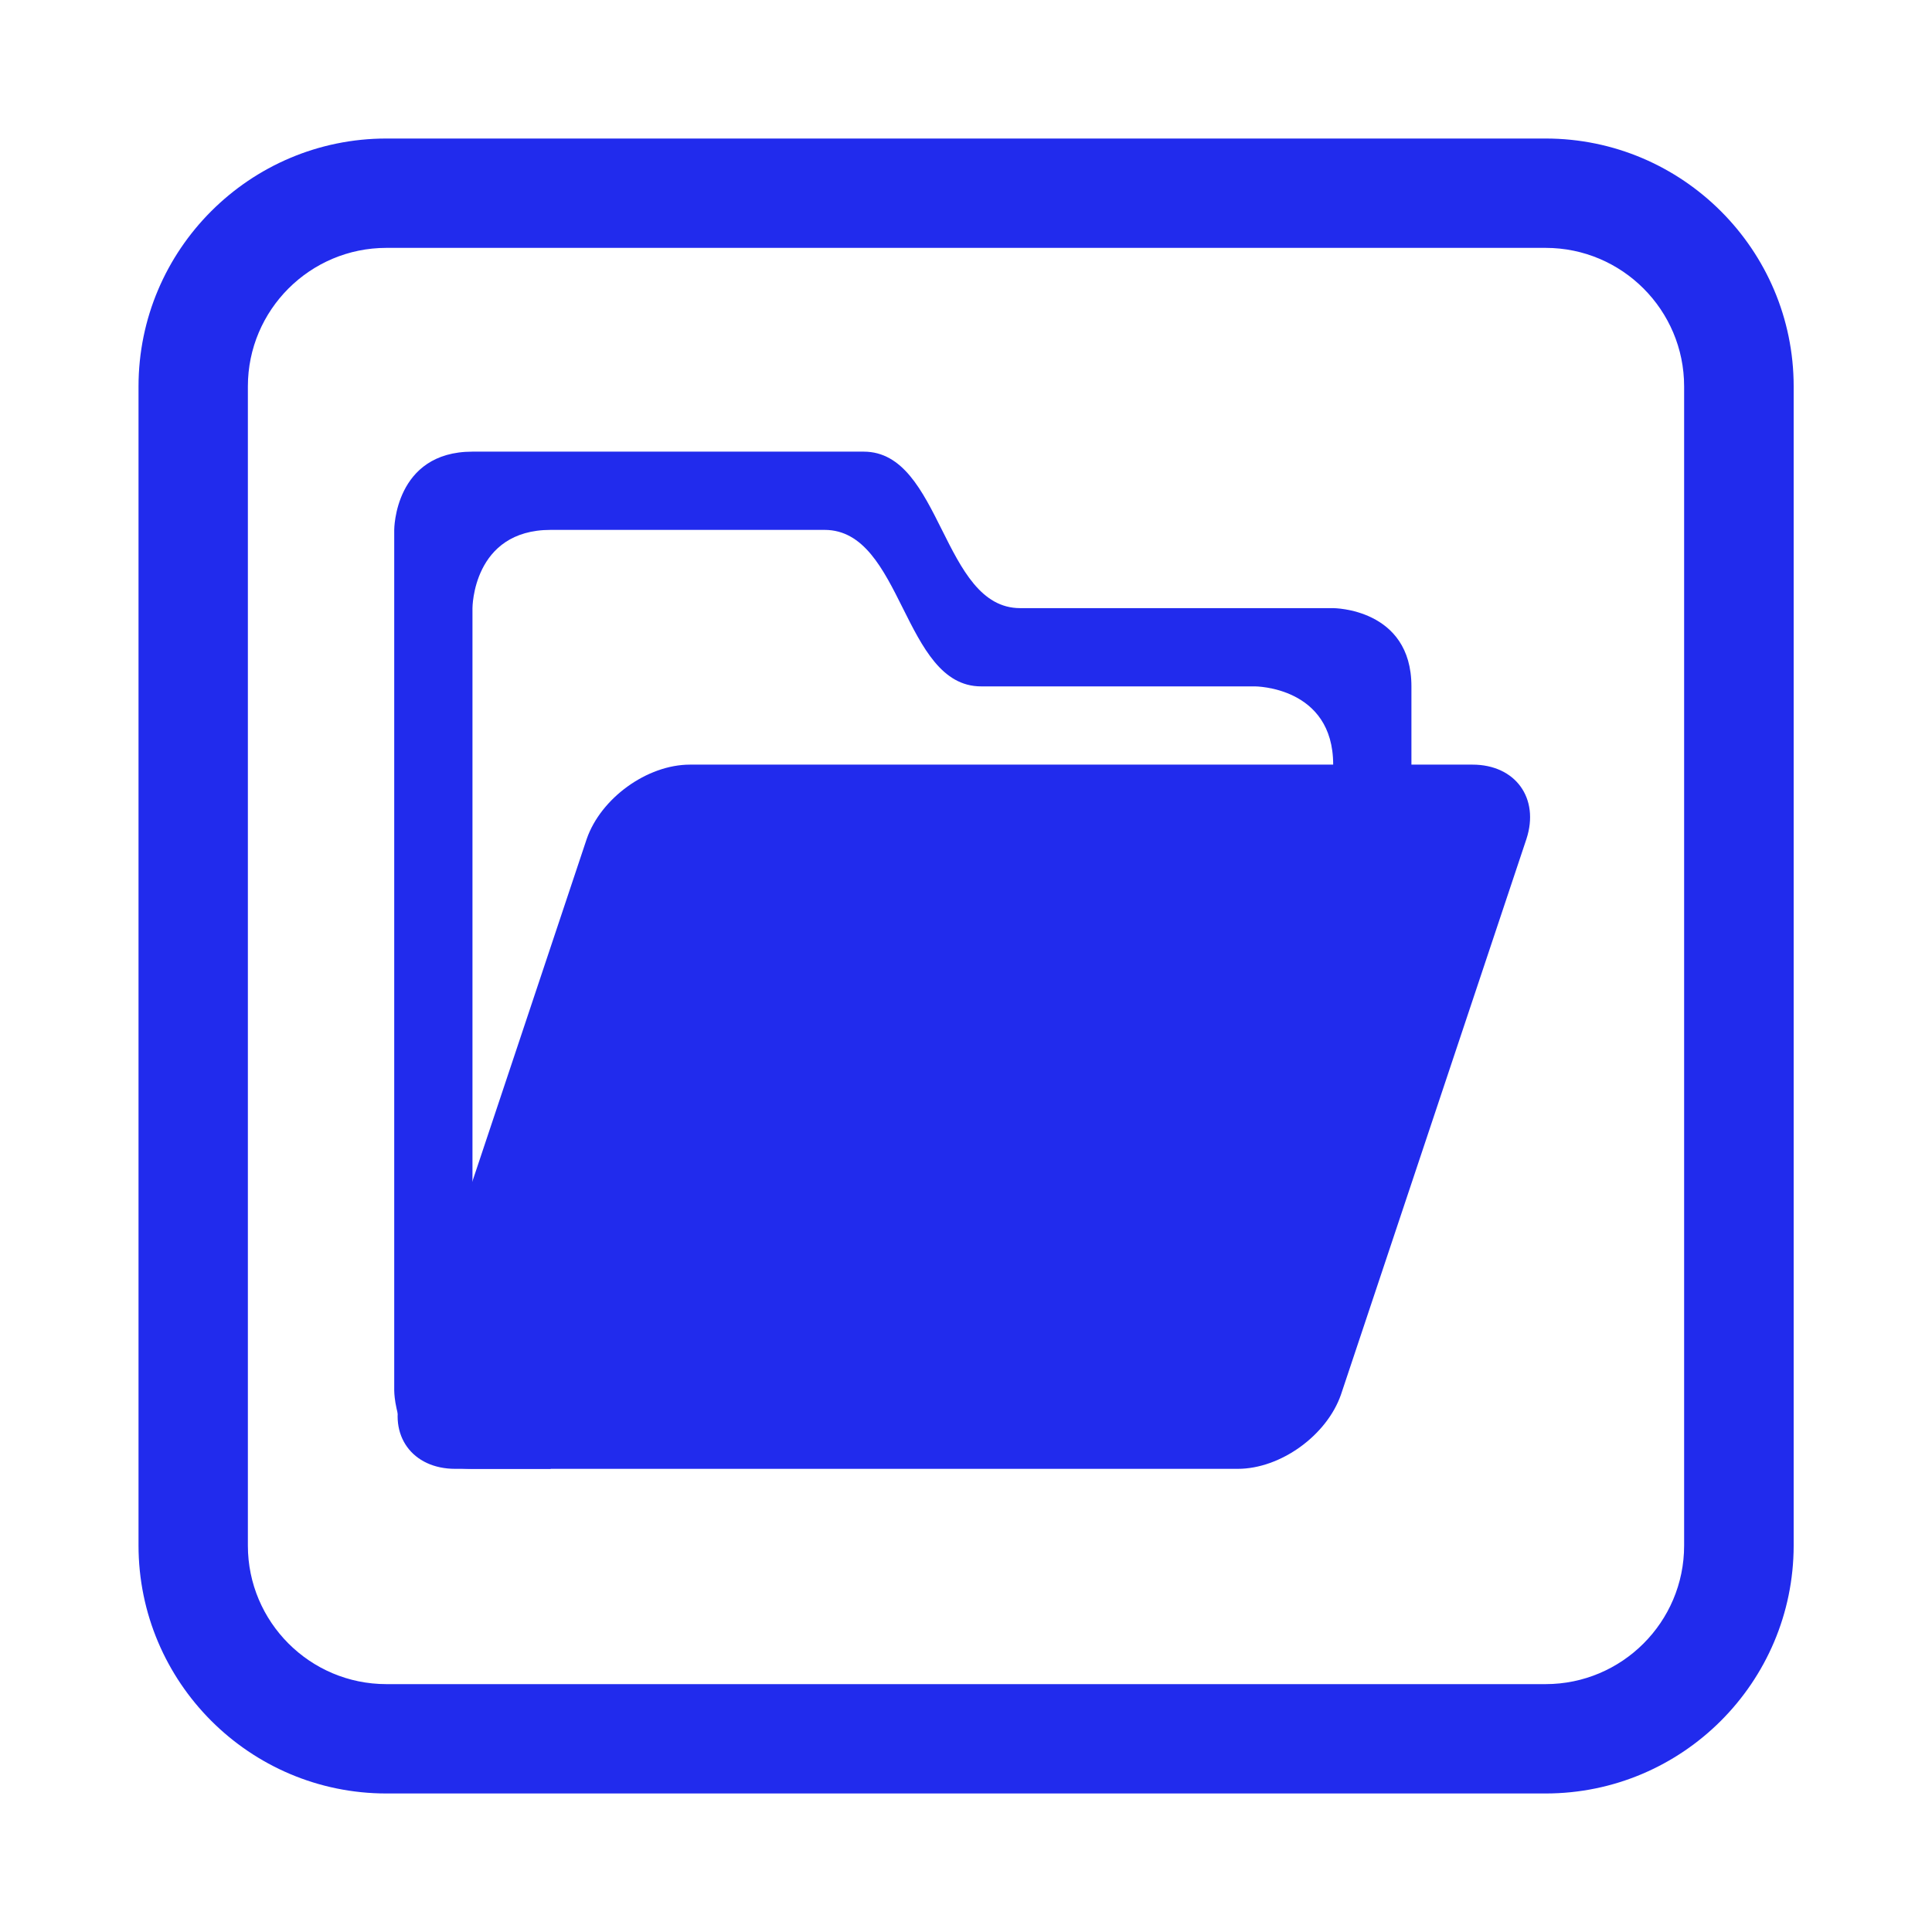 <?xml version="1.0" encoding="UTF-8" standalone="no"?>
<svg
   xmlns:dc="http://purl.org/dc/elements/1.1/"
   xmlns:cc="http://creativecommons.org/ns#"
   xmlns:rdf="http://www.w3.org/1999/02/22-rdf-syntax-ns#"
   xmlns:svg="http://www.w3.org/2000/svg"
   xmlns="http://www.w3.org/2000/svg"
   xmlns:sodipodi="http://sodipodi.sourceforge.net/DTD/sodipodi-0.dtd"
   xmlns:inkscape="http://www.inkscape.org/namespaces/inkscape"
   version="1.0"
   id="close_window"
   x="0px"
   y="0px"
   viewBox="0 0 100 100"
   enable-background="new 0 0 100 100"
   xml:space="preserve"
   sodipodi:docname="notification_open.svg"
   inkscape:version="1.0 (4035a4fb49, 2020-05-01)"><defs
   id="defs17" /><sodipodi:namedview
   inkscape:document-rotation="0"
   pagecolor="#ffffff"
   bordercolor="#666666"
   borderopacity="1"
   objecttolerance="10"
   gridtolerance="10"
   guidetolerance="10"
   inkscape:pageopacity="0"
   inkscape:pageshadow="2"
   inkscape:window-width="2560"
   inkscape:window-height="1369"
   id="namedview15"
   showgrid="false"
   inkscape:zoom="10.08"
   inkscape:cx="50"
   inkscape:cy="50"
   inkscape:window-x="-8"
   inkscape:window-y="-8"
   inkscape:window-maximized="1"
   inkscape:current-layer="close_window" />
<g
   id="g4">
	<path
   fill="#212BED"
   d="M80,92.83H20c-7.08,0-12.83-5.76-12.83-12.84V20c0-7.08,5.76-12.83,12.83-12.83h60   c7.08,0,12.84,5.76,12.84,12.83v60C92.83,87.08,87.08,92.83,80,92.83z M20,12.83c-3.95,0-7.17,3.21-7.17,7.17v60   c0,3.95,3.21,7.17,7.17,7.17h60c3.95,0,7.17-3.21,7.17-7.17V20c0-3.95-3.21-7.17-7.17-7.17H20z"
   id="path2" />
</g>


<g
   id="open"
   transform="matrix(4.05,0,0,4.05,15.464,15.277)"
   style="fill:#212BED;fill-opacity:1"><path
     id="path2-7"
     d="M 1.22,14 V 3 c 0,0 0,-1 1,-1 1,0 4,0 5,0 1,0 1,2 2,2 1,0 4,0 4,0 0,0 1,0 1,1 v 2 h -1 c 0,0 0,0 0,-1 0,-1 -1,-1 -1,-1 h -3.5 c -1,0 -1,-2 -2,-2 -1,0 -3.5,0 -3.5,0 -1,0 -1,1 -1,1 v 9 1 h 1 v 1 c 0,0 0,0 -1,0 -1,0 -1,-1 -1,-1 z"
     fill="#808080"
     style="fill:#212BED;fill-opacity:1" /><path
     id="path4"
     d="M 5,6 C 4.45,6 3.86,6.43 3.68,6.95 l -2.37,7.1 C 1.14,14.57 1.45,15 2,15 h 10 c 0.55,0 1.14,-0.43 1.32,-0.95 l 2.37,-7.1 C 15.86,6.43 15.55,6 15,6 Z"
     fill="#212BED"
     style="fill:#212BED;fill-opacity:1" /></g></svg>
